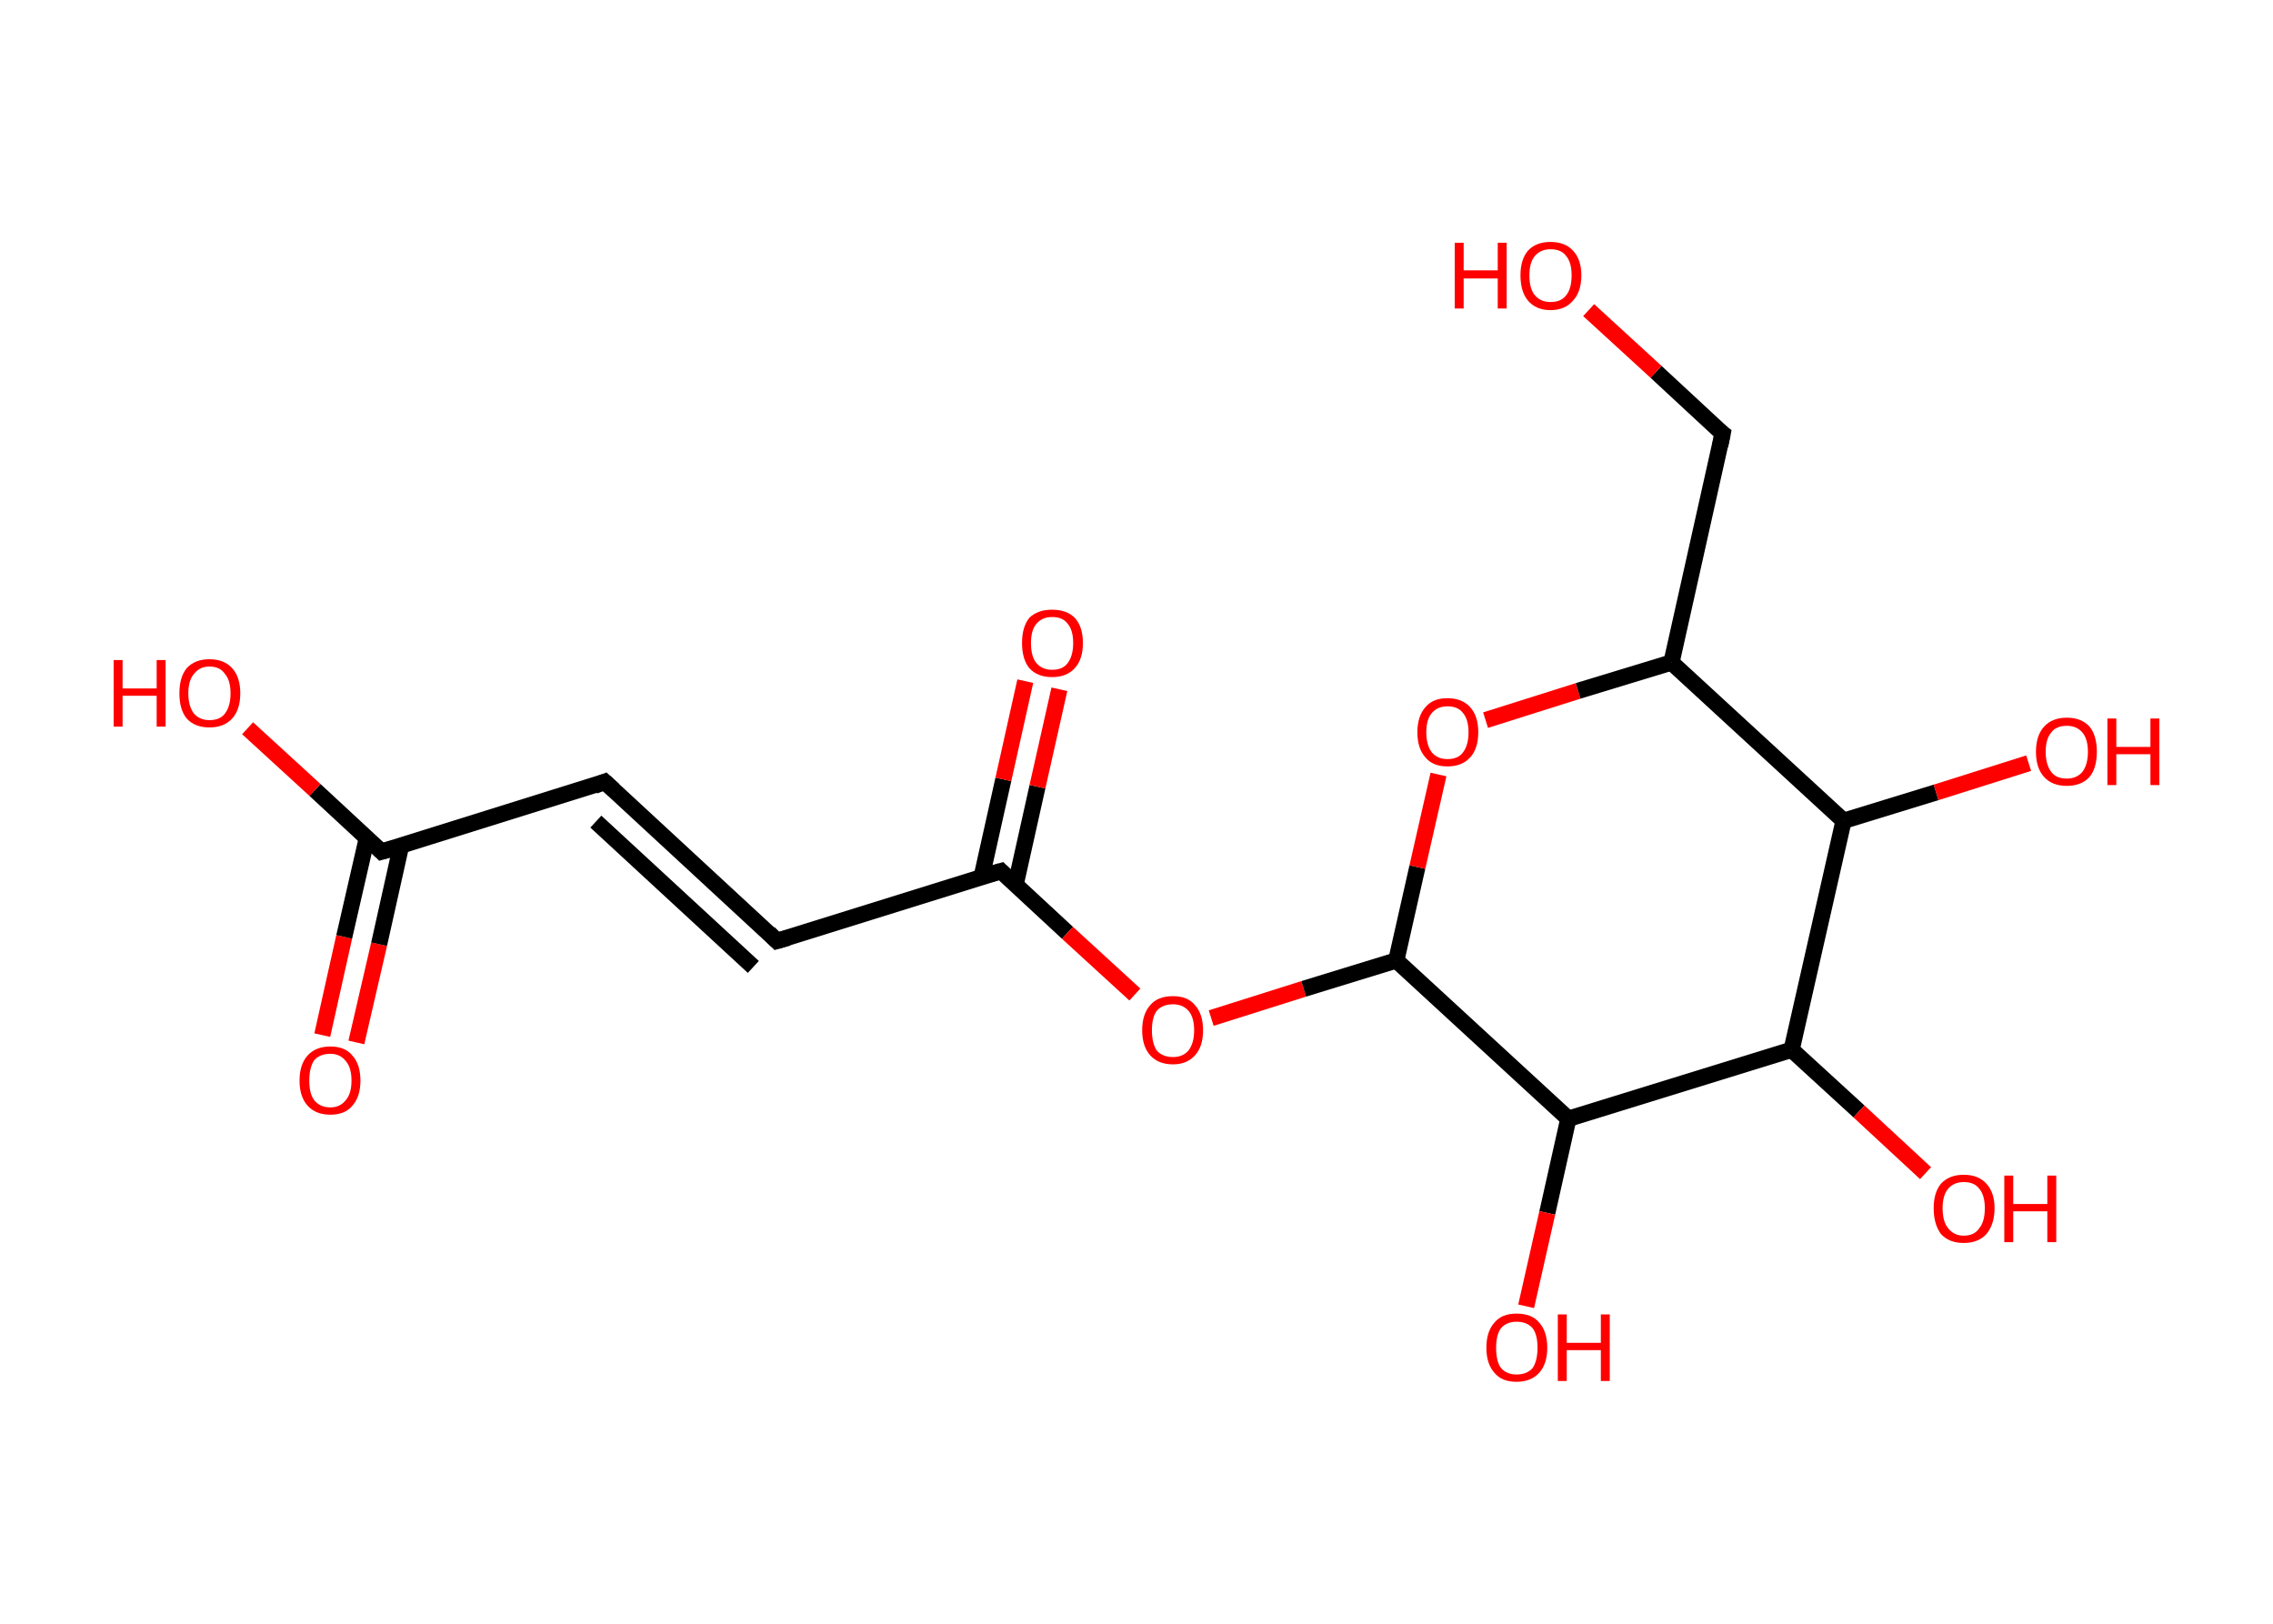 <?xml version='1.0' encoding='ASCII' standalone='yes'?>
<svg xmlns="http://www.w3.org/2000/svg" xmlns:rdkit="http://www.rdkit.org/xml" xmlns:xlink="http://www.w3.org/1999/xlink" version="1.1" baseProfile="full" xml:space="preserve" width="280px" height="200px" viewBox="0 0 280 200">
<!-- END OF HEADER -->
<rect style="opacity:1.0;fill:#FFFFFF;stroke:none" width="280.0" height="200.0" x="0.0" y="0.0"> </rect>
<path class="bond-0 atom-0 atom-1" d="M 39.7,127.5 L 42.4,115.4" style="fill:none;fill-rule:evenodd;stroke:#FF0000;stroke-width:2.0px;stroke-linecap:butt;stroke-linejoin:miter;stroke-opacity:1"/>
<path class="bond-0 atom-0 atom-1" d="M 42.4,115.4 L 45.2,103.2" style="fill:none;fill-rule:evenodd;stroke:#000000;stroke-width:2.0px;stroke-linecap:butt;stroke-linejoin:miter;stroke-opacity:1"/>
<path class="bond-0 atom-0 atom-1" d="M 43.9,128.4 L 46.7,116.3" style="fill:none;fill-rule:evenodd;stroke:#FF0000;stroke-width:2.0px;stroke-linecap:butt;stroke-linejoin:miter;stroke-opacity:1"/>
<path class="bond-0 atom-0 atom-1" d="M 46.7,116.3 L 49.4,104.2" style="fill:none;fill-rule:evenodd;stroke:#000000;stroke-width:2.0px;stroke-linecap:butt;stroke-linejoin:miter;stroke-opacity:1"/>
<path class="bond-1 atom-1 atom-2" d="M 47.0,104.9 L 38.8,97.3" style="fill:none;fill-rule:evenodd;stroke:#000000;stroke-width:2.0px;stroke-linecap:butt;stroke-linejoin:miter;stroke-opacity:1"/>
<path class="bond-1 atom-1 atom-2" d="M 38.8,97.3 L 30.5,89.7" style="fill:none;fill-rule:evenodd;stroke:#FF0000;stroke-width:2.0px;stroke-linecap:butt;stroke-linejoin:miter;stroke-opacity:1"/>
<path class="bond-2 atom-1 atom-3" d="M 47.0,104.9 L 74.5,96.3" style="fill:none;fill-rule:evenodd;stroke:#000000;stroke-width:2.0px;stroke-linecap:butt;stroke-linejoin:miter;stroke-opacity:1"/>
<path class="bond-3 atom-3 atom-4" d="M 74.5,96.3 L 95.7,115.9" style="fill:none;fill-rule:evenodd;stroke:#000000;stroke-width:2.0px;stroke-linecap:butt;stroke-linejoin:miter;stroke-opacity:1"/>
<path class="bond-3 atom-3 atom-4" d="M 73.4,101.2 L 92.8,119.1" style="fill:none;fill-rule:evenodd;stroke:#000000;stroke-width:2.0px;stroke-linecap:butt;stroke-linejoin:miter;stroke-opacity:1"/>
<path class="bond-4 atom-4 atom-5" d="M 95.7,115.9 L 123.3,107.3" style="fill:none;fill-rule:evenodd;stroke:#000000;stroke-width:2.0px;stroke-linecap:butt;stroke-linejoin:miter;stroke-opacity:1"/>
<path class="bond-5 atom-5 atom-6" d="M 125.1,109.0 L 127.8,96.9" style="fill:none;fill-rule:evenodd;stroke:#000000;stroke-width:2.0px;stroke-linecap:butt;stroke-linejoin:miter;stroke-opacity:1"/>
<path class="bond-5 atom-5 atom-6" d="M 127.8,96.9 L 130.5,84.9" style="fill:none;fill-rule:evenodd;stroke:#FF0000;stroke-width:2.0px;stroke-linecap:butt;stroke-linejoin:miter;stroke-opacity:1"/>
<path class="bond-5 atom-5 atom-6" d="M 120.9,108.1 L 123.6,96.0" style="fill:none;fill-rule:evenodd;stroke:#000000;stroke-width:2.0px;stroke-linecap:butt;stroke-linejoin:miter;stroke-opacity:1"/>
<path class="bond-5 atom-5 atom-6" d="M 123.6,96.0 L 126.3,83.9" style="fill:none;fill-rule:evenodd;stroke:#FF0000;stroke-width:2.0px;stroke-linecap:butt;stroke-linejoin:miter;stroke-opacity:1"/>
<path class="bond-6 atom-5 atom-7" d="M 123.3,107.3 L 131.5,114.9" style="fill:none;fill-rule:evenodd;stroke:#000000;stroke-width:2.0px;stroke-linecap:butt;stroke-linejoin:miter;stroke-opacity:1"/>
<path class="bond-6 atom-5 atom-7" d="M 131.5,114.9 L 139.8,122.5" style="fill:none;fill-rule:evenodd;stroke:#FF0000;stroke-width:2.0px;stroke-linecap:butt;stroke-linejoin:miter;stroke-opacity:1"/>
<path class="bond-7 atom-7 atom-8" d="M 149.2,125.4 L 160.6,121.8" style="fill:none;fill-rule:evenodd;stroke:#FF0000;stroke-width:2.0px;stroke-linecap:butt;stroke-linejoin:miter;stroke-opacity:1"/>
<path class="bond-7 atom-7 atom-8" d="M 160.6,121.8 L 172.0,118.3" style="fill:none;fill-rule:evenodd;stroke:#000000;stroke-width:2.0px;stroke-linecap:butt;stroke-linejoin:miter;stroke-opacity:1"/>
<path class="bond-8 atom-8 atom-9" d="M 172.0,118.3 L 174.6,106.8" style="fill:none;fill-rule:evenodd;stroke:#000000;stroke-width:2.0px;stroke-linecap:butt;stroke-linejoin:miter;stroke-opacity:1"/>
<path class="bond-8 atom-8 atom-9" d="M 174.6,106.8 L 177.2,95.4" style="fill:none;fill-rule:evenodd;stroke:#FF0000;stroke-width:2.0px;stroke-linecap:butt;stroke-linejoin:miter;stroke-opacity:1"/>
<path class="bond-9 atom-9 atom-10" d="M 183.0,88.7 L 194.4,85.1" style="fill:none;fill-rule:evenodd;stroke:#FF0000;stroke-width:2.0px;stroke-linecap:butt;stroke-linejoin:miter;stroke-opacity:1"/>
<path class="bond-9 atom-9 atom-10" d="M 194.4,85.1 L 205.9,81.6" style="fill:none;fill-rule:evenodd;stroke:#000000;stroke-width:2.0px;stroke-linecap:butt;stroke-linejoin:miter;stroke-opacity:1"/>
<path class="bond-10 atom-10 atom-11" d="M 205.9,81.6 L 212.2,53.4" style="fill:none;fill-rule:evenodd;stroke:#000000;stroke-width:2.0px;stroke-linecap:butt;stroke-linejoin:miter;stroke-opacity:1"/>
<path class="bond-11 atom-11 atom-12" d="M 212.2,53.4 L 204.0,45.8" style="fill:none;fill-rule:evenodd;stroke:#000000;stroke-width:2.0px;stroke-linecap:butt;stroke-linejoin:miter;stroke-opacity:1"/>
<path class="bond-11 atom-11 atom-12" d="M 204.0,45.8 L 195.7,38.2" style="fill:none;fill-rule:evenodd;stroke:#FF0000;stroke-width:2.0px;stroke-linecap:butt;stroke-linejoin:miter;stroke-opacity:1"/>
<path class="bond-12 atom-10 atom-13" d="M 205.9,81.6 L 227.1,101.1" style="fill:none;fill-rule:evenodd;stroke:#000000;stroke-width:2.0px;stroke-linecap:butt;stroke-linejoin:miter;stroke-opacity:1"/>
<path class="bond-13 atom-13 atom-14" d="M 227.1,101.1 L 238.5,97.6" style="fill:none;fill-rule:evenodd;stroke:#000000;stroke-width:2.0px;stroke-linecap:butt;stroke-linejoin:miter;stroke-opacity:1"/>
<path class="bond-13 atom-13 atom-14" d="M 238.5,97.6 L 249.9,94.0" style="fill:none;fill-rule:evenodd;stroke:#FF0000;stroke-width:2.0px;stroke-linecap:butt;stroke-linejoin:miter;stroke-opacity:1"/>
<path class="bond-14 atom-13 atom-15" d="M 227.1,101.1 L 220.7,129.3" style="fill:none;fill-rule:evenodd;stroke:#000000;stroke-width:2.0px;stroke-linecap:butt;stroke-linejoin:miter;stroke-opacity:1"/>
<path class="bond-15 atom-15 atom-16" d="M 220.7,129.3 L 229.0,136.9" style="fill:none;fill-rule:evenodd;stroke:#000000;stroke-width:2.0px;stroke-linecap:butt;stroke-linejoin:miter;stroke-opacity:1"/>
<path class="bond-15 atom-15 atom-16" d="M 229.0,136.9 L 237.2,144.5" style="fill:none;fill-rule:evenodd;stroke:#FF0000;stroke-width:2.0px;stroke-linecap:butt;stroke-linejoin:miter;stroke-opacity:1"/>
<path class="bond-16 atom-15 atom-17" d="M 220.7,129.3 L 193.2,137.8" style="fill:none;fill-rule:evenodd;stroke:#000000;stroke-width:2.0px;stroke-linecap:butt;stroke-linejoin:miter;stroke-opacity:1"/>
<path class="bond-17 atom-17 atom-18" d="M 193.2,137.8 L 190.6,149.4" style="fill:none;fill-rule:evenodd;stroke:#000000;stroke-width:2.0px;stroke-linecap:butt;stroke-linejoin:miter;stroke-opacity:1"/>
<path class="bond-17 atom-17 atom-18" d="M 190.6,149.4 L 188.0,160.9" style="fill:none;fill-rule:evenodd;stroke:#FF0000;stroke-width:2.0px;stroke-linecap:butt;stroke-linejoin:miter;stroke-opacity:1"/>
<path class="bond-18 atom-17 atom-8" d="M 193.2,137.8 L 172.0,118.3" style="fill:none;fill-rule:evenodd;stroke:#000000;stroke-width:2.0px;stroke-linecap:butt;stroke-linejoin:miter;stroke-opacity:1"/>
<path d="M 46.6,104.5 L 47.0,104.9 L 48.4,104.5" style="fill:none;stroke:#000000;stroke-width:2.0px;stroke-linecap:butt;stroke-linejoin:miter;stroke-opacity:1;"/>
<path d="M 73.2,96.8 L 74.5,96.3 L 75.6,97.3" style="fill:none;stroke:#000000;stroke-width:2.0px;stroke-linecap:butt;stroke-linejoin:miter;stroke-opacity:1;"/>
<path d="M 94.7,114.9 L 95.7,115.9 L 97.1,115.5" style="fill:none;stroke:#000000;stroke-width:2.0px;stroke-linecap:butt;stroke-linejoin:miter;stroke-opacity:1;"/>
<path d="M 121.9,107.7 L 123.3,107.3 L 123.7,107.7" style="fill:none;stroke:#000000;stroke-width:2.0px;stroke-linecap:butt;stroke-linejoin:miter;stroke-opacity:1;"/>
<path d="M 211.9,54.9 L 212.2,53.4 L 211.8,53.1" style="fill:none;stroke:#000000;stroke-width:2.0px;stroke-linecap:butt;stroke-linejoin:miter;stroke-opacity:1;"/>
<path class="atom-0" d="M 36.9 133.1 Q 36.9 131.1, 37.9 130.0 Q 38.9 128.9, 40.7 128.9 Q 42.5 128.9, 43.4 130.0 Q 44.4 131.1, 44.4 133.1 Q 44.4 135.1, 43.4 136.2 Q 42.5 137.3, 40.7 137.3 Q 38.9 137.3, 37.9 136.2 Q 36.9 135.1, 36.9 133.1 M 40.7 136.4 Q 41.9 136.4, 42.6 135.5 Q 43.3 134.7, 43.3 133.1 Q 43.3 131.5, 42.6 130.7 Q 41.9 129.8, 40.7 129.8 Q 39.4 129.8, 38.7 130.6 Q 38.1 131.5, 38.1 133.1 Q 38.1 134.7, 38.7 135.5 Q 39.4 136.4, 40.7 136.4 " fill="#FF0000"/>
<path class="atom-2" d="M 14.0 81.3 L 15.1 81.3 L 15.1 84.8 L 19.3 84.8 L 19.3 81.3 L 20.4 81.3 L 20.4 89.5 L 19.3 89.5 L 19.3 85.7 L 15.1 85.7 L 15.1 89.5 L 14.0 89.5 L 14.0 81.3 " fill="#FF0000"/>
<path class="atom-2" d="M 22.1 85.4 Q 22.1 83.4, 23.0 82.3 Q 24.0 81.2, 25.8 81.2 Q 27.6 81.2, 28.6 82.3 Q 29.6 83.4, 29.6 85.4 Q 29.6 87.4, 28.6 88.5 Q 27.6 89.6, 25.8 89.6 Q 24.0 89.6, 23.0 88.5 Q 22.1 87.4, 22.1 85.4 M 25.8 88.7 Q 27.1 88.7, 27.7 87.9 Q 28.4 87.0, 28.4 85.4 Q 28.4 83.8, 27.7 83.0 Q 27.1 82.1, 25.8 82.1 Q 24.6 82.1, 23.9 83.0 Q 23.2 83.8, 23.2 85.4 Q 23.2 87.0, 23.9 87.9 Q 24.6 88.7, 25.8 88.7 " fill="#FF0000"/>
<path class="atom-6" d="M 125.9 79.2 Q 125.9 77.2, 126.8 76.1 Q 127.8 75.1, 129.6 75.1 Q 131.4 75.1, 132.4 76.1 Q 133.4 77.2, 133.4 79.2 Q 133.4 81.2, 132.4 82.3 Q 131.4 83.4, 129.6 83.4 Q 127.8 83.4, 126.8 82.3 Q 125.9 81.2, 125.9 79.2 M 129.6 82.5 Q 130.9 82.5, 131.5 81.7 Q 132.2 80.8, 132.2 79.2 Q 132.2 77.6, 131.5 76.8 Q 130.9 76.0, 129.6 76.0 Q 128.4 76.0, 127.7 76.8 Q 127.0 77.6, 127.0 79.2 Q 127.0 80.9, 127.7 81.7 Q 128.4 82.5, 129.6 82.5 " fill="#FF0000"/>
<path class="atom-7" d="M 140.7 126.9 Q 140.7 124.9, 141.7 123.8 Q 142.6 122.7, 144.5 122.7 Q 146.3 122.7, 147.2 123.8 Q 148.2 124.9, 148.2 126.9 Q 148.2 128.9, 147.2 130.0 Q 146.2 131.1, 144.5 131.1 Q 142.7 131.1, 141.7 130.0 Q 140.7 128.9, 140.7 126.9 M 144.5 130.2 Q 145.7 130.2, 146.4 129.4 Q 147.1 128.5, 147.1 126.9 Q 147.1 125.3, 146.4 124.5 Q 145.7 123.7, 144.5 123.7 Q 143.2 123.7, 142.5 124.5 Q 141.9 125.3, 141.9 126.9 Q 141.9 128.5, 142.5 129.4 Q 143.2 130.2, 144.5 130.2 " fill="#FF0000"/>
<path class="atom-9" d="M 174.6 90.2 Q 174.6 88.2, 175.6 87.1 Q 176.5 86.0, 178.3 86.0 Q 180.1 86.0, 181.1 87.1 Q 182.1 88.2, 182.1 90.2 Q 182.1 92.2, 181.1 93.3 Q 180.1 94.4, 178.3 94.4 Q 176.5 94.4, 175.6 93.3 Q 174.6 92.2, 174.6 90.2 M 178.3 93.5 Q 179.6 93.5, 180.2 92.7 Q 180.9 91.8, 180.9 90.2 Q 180.9 88.6, 180.2 87.8 Q 179.6 87.0, 178.3 87.0 Q 177.1 87.0, 176.4 87.8 Q 175.7 88.6, 175.7 90.2 Q 175.7 91.8, 176.4 92.7 Q 177.1 93.5, 178.3 93.5 " fill="#FF0000"/>
<path class="atom-12" d="M 179.2 29.9 L 180.3 29.9 L 180.3 33.3 L 184.5 33.3 L 184.5 29.9 L 185.6 29.9 L 185.6 38.0 L 184.5 38.0 L 184.5 34.3 L 180.3 34.3 L 180.3 38.0 L 179.2 38.0 L 179.2 29.9 " fill="#FF0000"/>
<path class="atom-12" d="M 187.3 33.9 Q 187.3 32.0, 188.2 30.9 Q 189.2 29.8, 191.0 29.8 Q 192.8 29.8, 193.8 30.9 Q 194.8 32.0, 194.8 33.9 Q 194.8 35.9, 193.8 37.0 Q 192.8 38.2, 191.0 38.2 Q 189.2 38.2, 188.2 37.0 Q 187.3 35.9, 187.3 33.9 M 191.0 37.2 Q 192.3 37.2, 192.9 36.4 Q 193.6 35.6, 193.6 33.9 Q 193.6 32.3, 192.9 31.5 Q 192.3 30.7, 191.0 30.7 Q 189.8 30.7, 189.1 31.5 Q 188.4 32.3, 188.4 33.9 Q 188.4 35.6, 189.1 36.4 Q 189.8 37.2, 191.0 37.2 " fill="#FF0000"/>
<path class="atom-14" d="M 250.8 92.6 Q 250.8 90.6, 251.8 89.5 Q 252.8 88.4, 254.6 88.4 Q 256.4 88.4, 257.4 89.5 Q 258.3 90.6, 258.3 92.6 Q 258.3 94.6, 257.4 95.7 Q 256.4 96.8, 254.6 96.8 Q 252.8 96.8, 251.8 95.7 Q 250.8 94.6, 250.8 92.6 M 254.6 95.9 Q 255.8 95.9, 256.5 95.1 Q 257.2 94.2, 257.2 92.6 Q 257.2 91.0, 256.5 90.2 Q 255.8 89.4, 254.6 89.4 Q 253.3 89.4, 252.7 90.2 Q 252.0 91.0, 252.0 92.6 Q 252.0 94.2, 252.7 95.1 Q 253.3 95.9, 254.6 95.9 " fill="#FF0000"/>
<path class="atom-14" d="M 259.6 88.5 L 260.7 88.5 L 260.7 92.0 L 264.9 92.0 L 264.9 88.5 L 266.0 88.5 L 266.0 96.7 L 264.9 96.7 L 264.9 92.9 L 260.7 92.9 L 260.7 96.7 L 259.6 96.7 L 259.6 88.5 " fill="#FF0000"/>
<path class="atom-16" d="M 238.2 148.8 Q 238.2 146.9, 239.1 145.8 Q 240.1 144.7, 241.9 144.7 Q 243.7 144.7, 244.7 145.8 Q 245.7 146.9, 245.7 148.8 Q 245.7 150.8, 244.7 152.0 Q 243.7 153.1, 241.9 153.1 Q 240.1 153.1, 239.1 152.0 Q 238.2 150.8, 238.2 148.8 M 241.9 152.2 Q 243.2 152.2, 243.8 151.3 Q 244.5 150.5, 244.5 148.8 Q 244.5 147.2, 243.8 146.4 Q 243.2 145.6, 241.9 145.6 Q 240.7 145.6, 240.0 146.4 Q 239.3 147.2, 239.3 148.8 Q 239.3 150.5, 240.0 151.3 Q 240.7 152.2, 241.9 152.2 " fill="#FF0000"/>
<path class="atom-16" d="M 246.9 144.8 L 248.0 144.8 L 248.0 148.3 L 252.2 148.3 L 252.2 144.8 L 253.3 144.8 L 253.3 153.0 L 252.2 153.0 L 252.2 149.2 L 248.0 149.2 L 248.0 153.0 L 246.9 153.0 L 246.9 144.8 " fill="#FF0000"/>
<path class="atom-18" d="M 183.1 166.0 Q 183.1 164.0, 184.1 162.9 Q 185.0 161.8, 186.8 161.8 Q 188.7 161.8, 189.6 162.9 Q 190.6 164.0, 190.6 166.0 Q 190.6 168.0, 189.6 169.1 Q 188.6 170.2, 186.8 170.2 Q 185.0 170.2, 184.1 169.1 Q 183.1 168.0, 183.1 166.0 M 186.8 169.3 Q 188.1 169.3, 188.8 168.5 Q 189.4 167.6, 189.4 166.0 Q 189.4 164.4, 188.8 163.6 Q 188.1 162.8, 186.8 162.8 Q 185.6 162.8, 184.9 163.6 Q 184.3 164.4, 184.3 166.0 Q 184.3 167.7, 184.9 168.5 Q 185.6 169.3, 186.8 169.3 " fill="#FF0000"/>
<path class="atom-18" d="M 191.9 161.9 L 193.0 161.9 L 193.0 165.4 L 197.2 165.4 L 197.2 161.9 L 198.3 161.9 L 198.3 170.1 L 197.2 170.1 L 197.2 166.3 L 193.0 166.3 L 193.0 170.1 L 191.9 170.1 L 191.9 161.9 " fill="#FF0000"/>
</svg>
